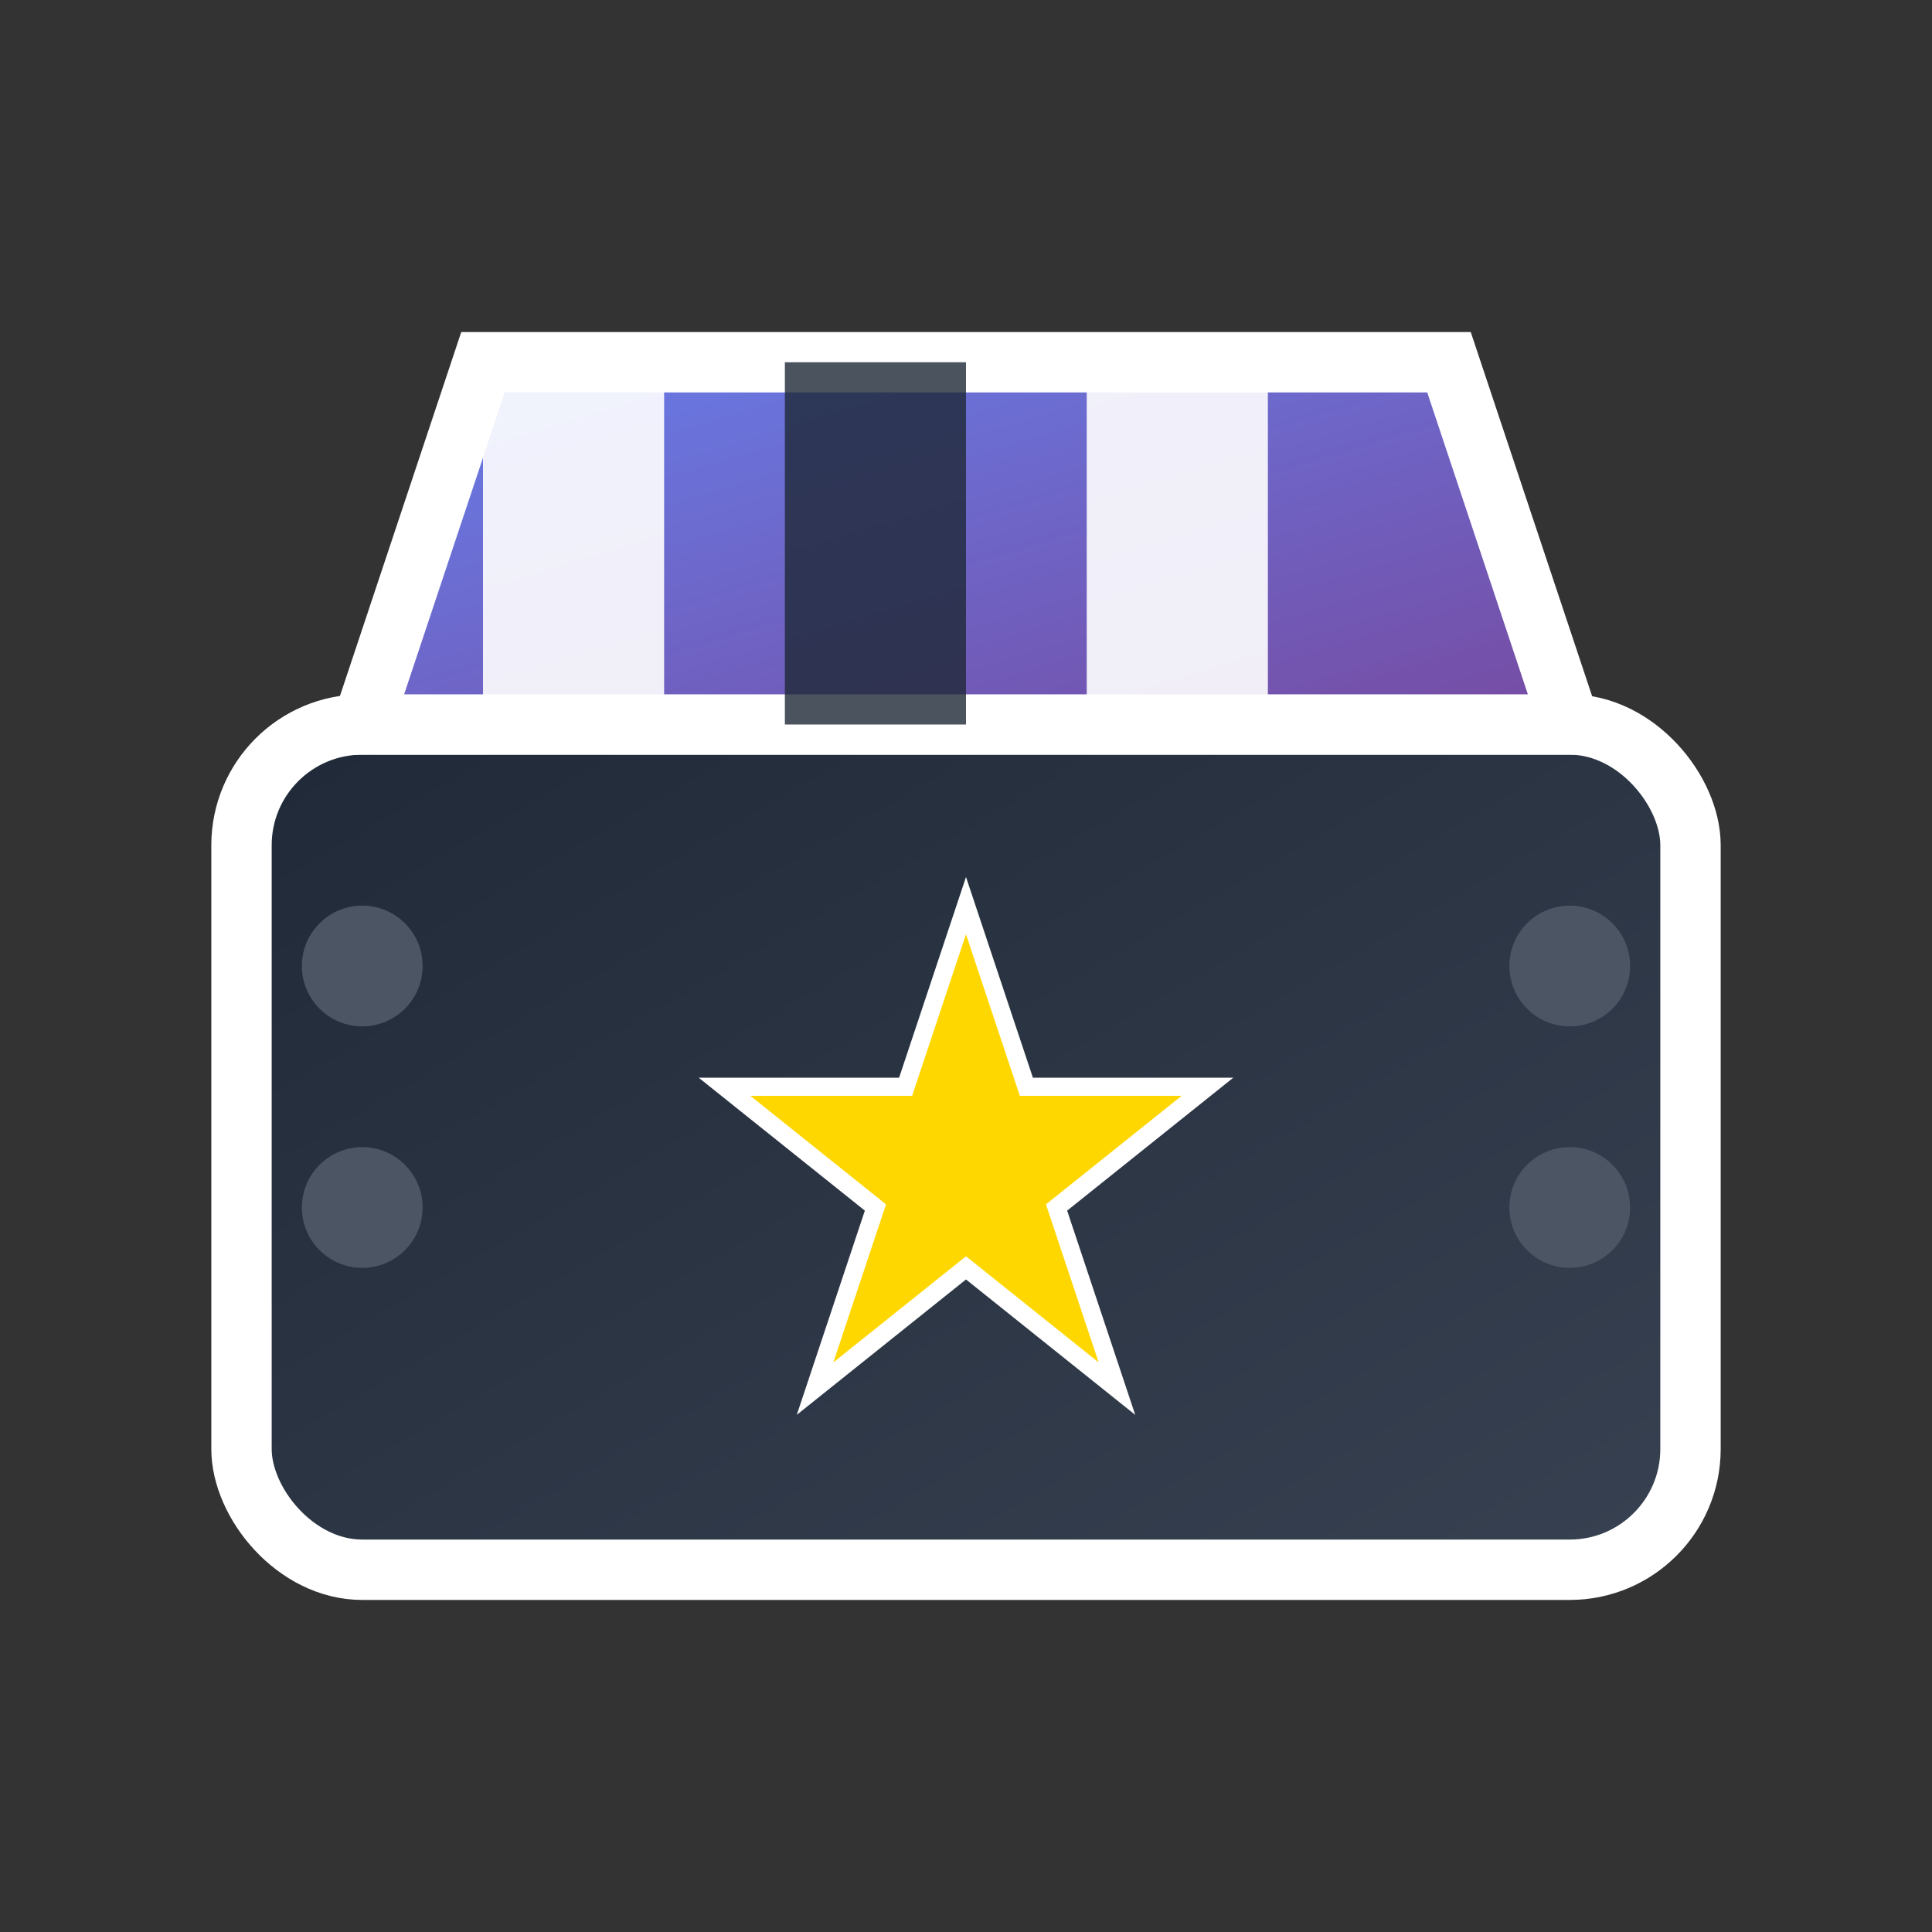 <?xml version="1.0" encoding="UTF-8"?>
<!-- MovieRate favicon based on the app logo -->
<svg xmlns="http://www.w3.org/2000/svg" width="32" height="32" viewBox="0 0 32 32" aria-label="MovieRate logo" role="img">
  <rect x="0" y="0" width="32" height="32" fill="#333333" stroke="none"/>
  <title>MovieRate</title>
  <defs>
    <linearGradient id="logo-gradient" x1="0%" y1="0%" x2="100%" y2="100%">
      <stop offset="0%" stop-color="#1f2937" stop-opacity="1"/>
      <stop offset="100%" stop-color="#374151" stop-opacity="1"/>
    </linearGradient>
    <linearGradient id="clapper-gradient" x1="0%" y1="0%" x2="100%" y2="100%">
      <stop offset="0%" stop-color="#667eea" stop-opacity="1"/>
      <stop offset="100%" stop-color="#764ba2" stop-opacity="1"/>
    </linearGradient>
  </defs>

  <!-- Main clapper body -->
  <rect x="4" y="12" width="24" height="14" rx="2" fill="url(#logo-gradient)" stroke="#ffffff" stroke-width="1"/>

  <!-- Clapper top part -->
  <path d="M6 12 L26 12 L24 6 L8 6 Z" fill="url(#clapper-gradient)" stroke="#ffffff" stroke-width="1"/>

  <!-- Clapper stripes -->
  <rect x="8" y="6" width="3" height="6" fill="#ffffff" opacity="0.9"/>
  <rect x="13" y="6" width="3" height="6" fill="#1f2937" opacity="0.8"/>
  <rect x="18" y="6" width="3" height="6" fill="#ffffff" opacity="0.9"/>

  <!-- Movie rating star -->
  <path d="M16 15 L17 18 L20 18 L17.5 20 L18.5 23 L16 21 L13.5 23 L14.5 20 L12 18 L15 18 Z" fill="#ffd700" stroke="#ffffff" stroke-width="0.3"/>

  <!-- Film strip holes -->
  <circle cx="6" cy="16" r="1" fill="#4b5563"/>
  <circle cx="6" cy="20" r="1" fill="#4b5563"/>
  <circle cx="26" cy="16" r="1" fill="#4b5563"/>
  <circle cx="26" cy="20" r="1" fill="#4b5563"/>
</svg>